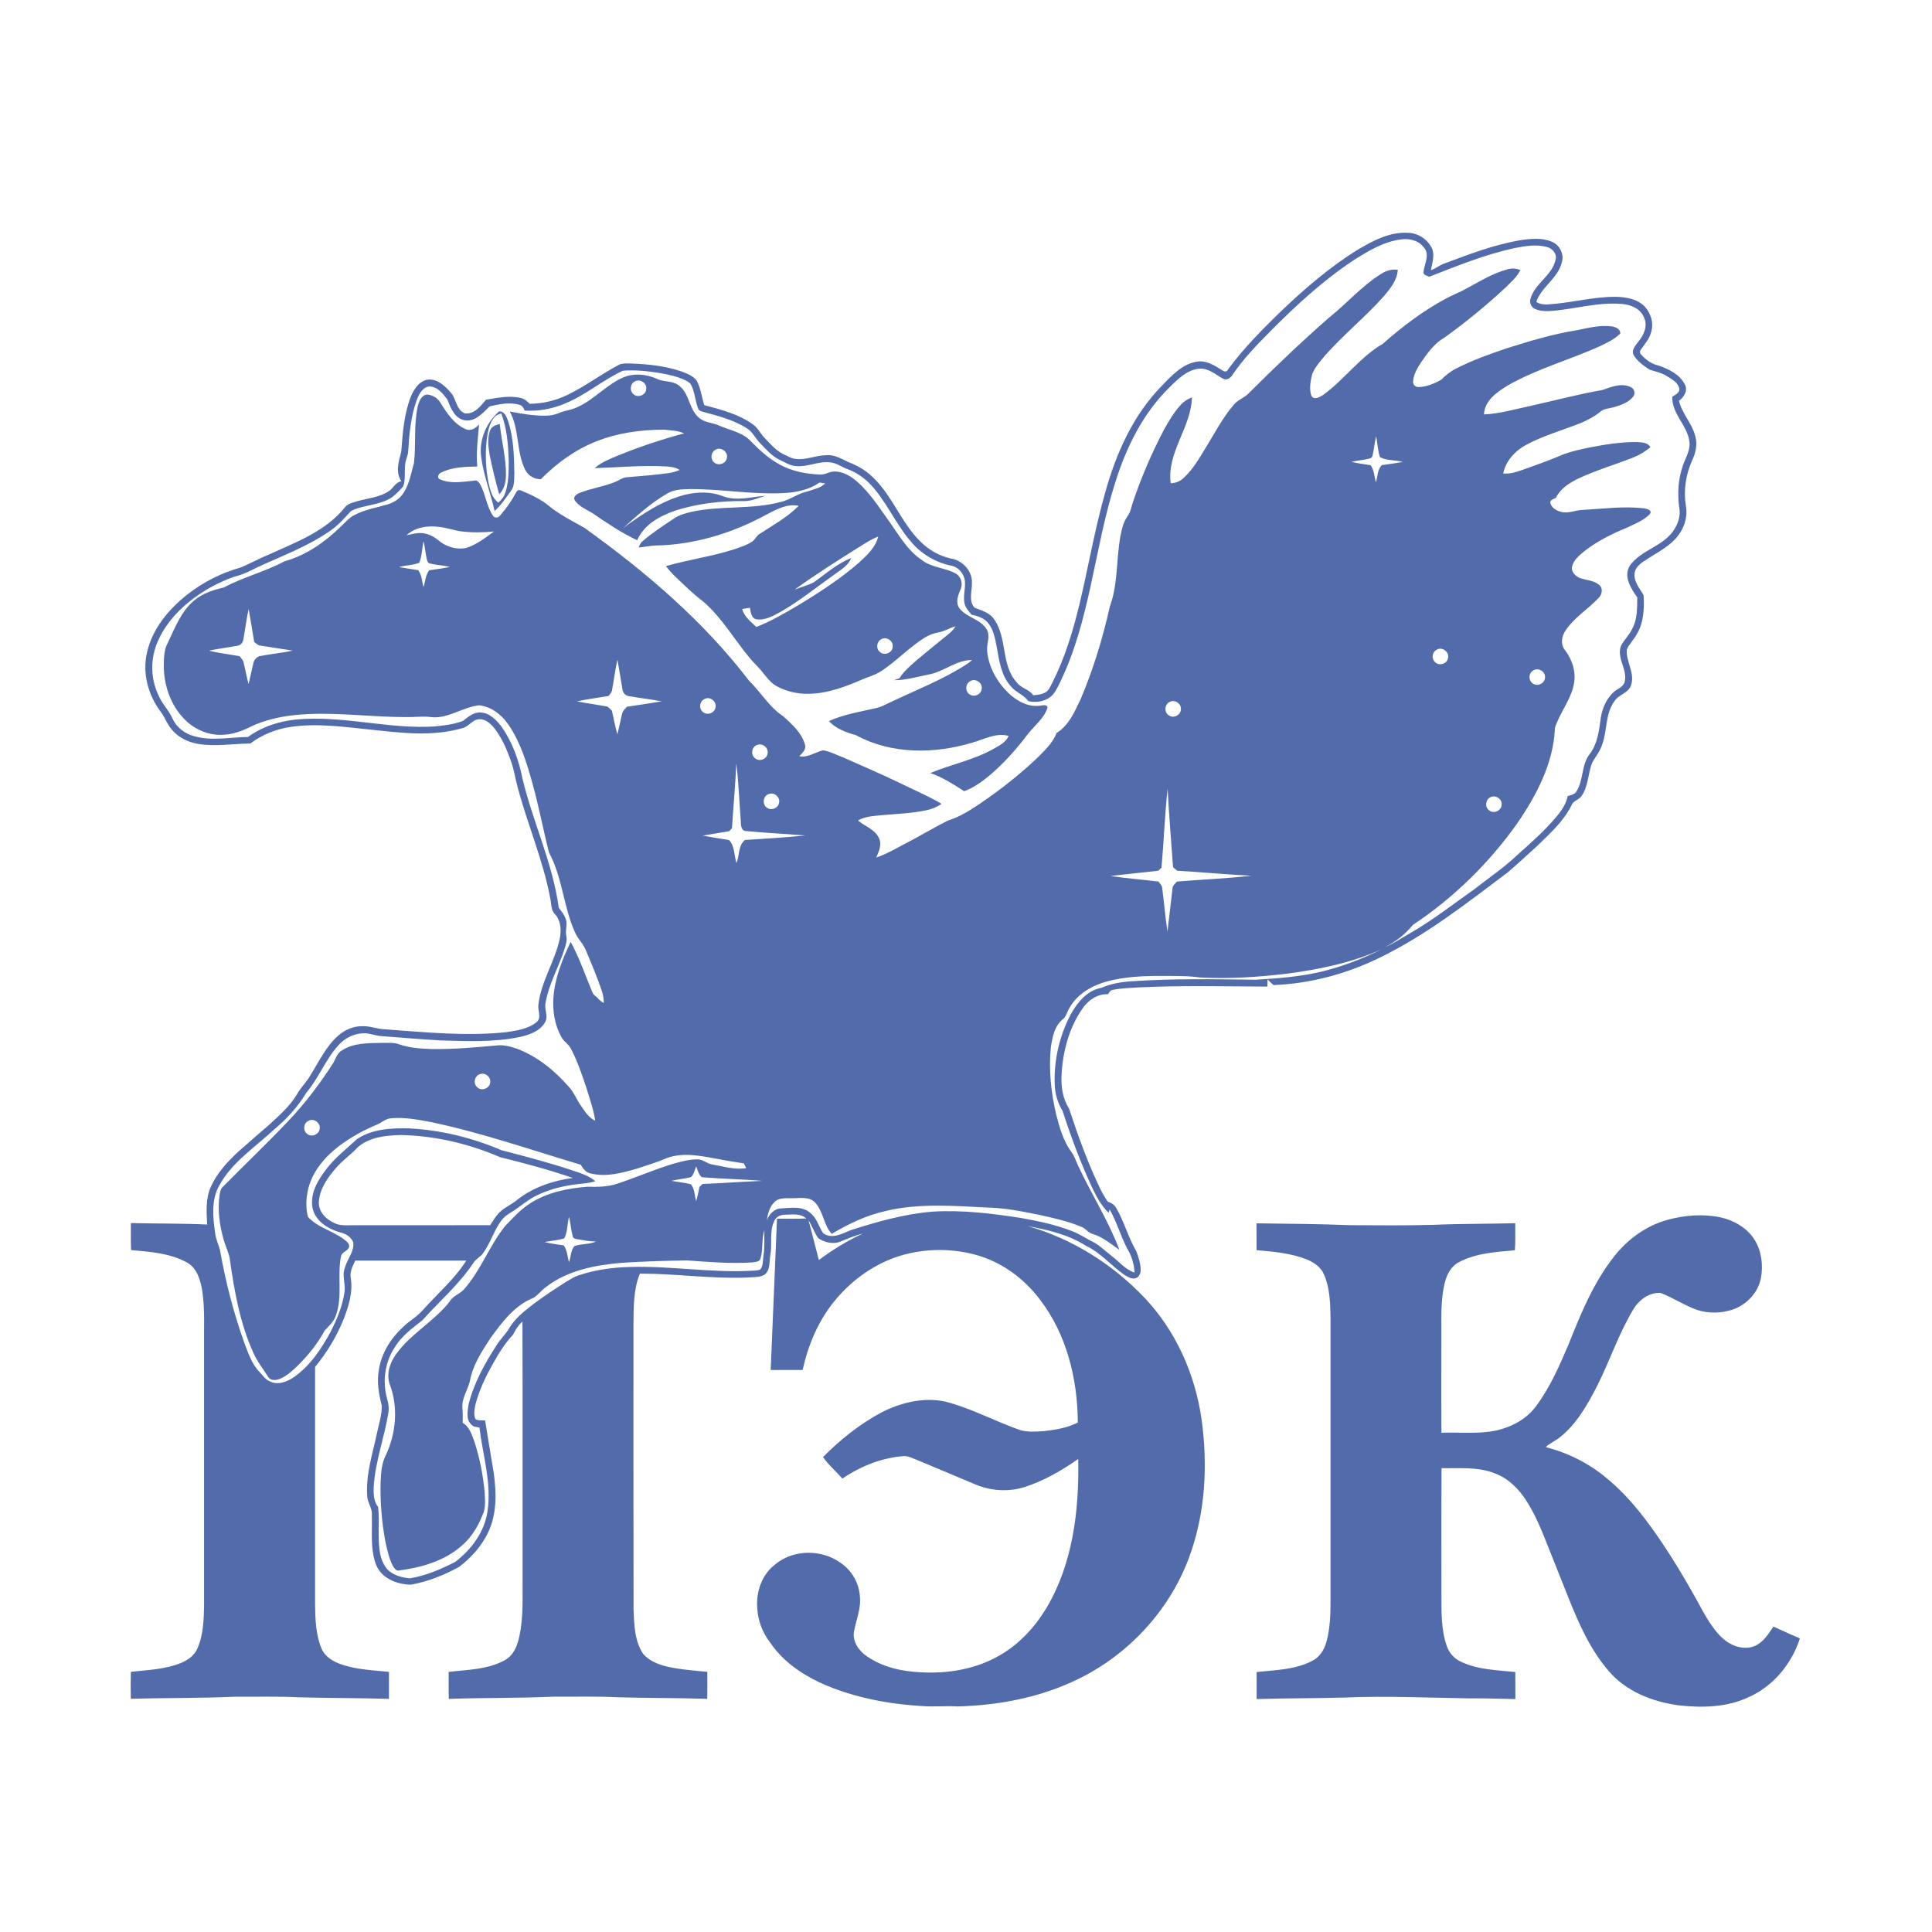 <?xml version="1.0" encoding="utf-8"?>
<!-- Generator: Adobe Illustrator 19.1.1, SVG Export Plug-In . SVG Version: 6.00 Build 0)  -->
<svg version="1.1" xmlns="http://www.w3.org/2000/svg" xmlns:xlink="http://www.w3.org/1999/xlink" x="0px" y="0px" width="37px"
	 height="37px" viewBox="0 0 37 37" style="enable-background:new 0 0 37 37;" xml:space="preserve">
<style type="text/css">
	.st0{fill:#BE2B25;}
	.st1{fill-rule:evenodd;clip-rule:evenodd;fill:#FCC200;}
	.st2{fill-rule:evenodd;clip-rule:evenodd;fill:#A7D4E9;}
	.st3{fill-rule:evenodd;clip-rule:evenodd;fill:#184E9B;}
	.st4{fill-rule:evenodd;clip-rule:evenodd;fill:#575756;}
	.st5{fill:#211F1F;}
	.st6{fill:#FFE512;}
	.st7{fill:#FF0014;}
	.st8{fill:#ED1A2E;}
	.st9{fill-rule:evenodd;clip-rule:evenodd;fill:#FFFFFF;}
	.st10{fill-rule:evenodd;clip-rule:evenodd;fill:#1D1D1B;}
	.st11{fill-rule:evenodd;clip-rule:evenodd;fill:#62B12F;}
	.st12{fill:#FF9900;}
	.st13{fill-rule:evenodd;clip-rule:evenodd;fill:#003671;}
	.st14{fill:#005098;}
	.st15{fill:#F6A500;}
	.st16{fill:#12100B;}
	.st17{fill:#B8182B;}
	.st18{fill:#AE1F31;}
	.st19{fill:#88BF52;}
	.st20{fill:#FEFEFE;}
	.st21{opacity:0.35;}
	.st22{fill:none;}
	.st23{fill:#2A408A;}
	.st24{fill:#F8AC18;}
	.st25{fill:#37A2B8;}
	.st26{fill:#EF3E36;}
	.st27{fill:#073986;}
	.st28{fill:#FF590D;}
	.st29{fill:#005DA7;}
	.st30{fill:#3D1061;}
	.st31{fill:#FFFFFF;}
	.st32{fill:#FFAA1C;}
	.st33{fill:#CEBFAA;}
	.st34{fill:#FE0000;}
	.st35{fill:#2051A8;}
	.st36{fill:#526BAA;}
	.st37{fill:#034F90;}
	.st38{fill:#144C9B;}
	.st39{fill:#F39722;}
	.st40{fill:#147D41;}
	.st41{fill-rule:evenodd;clip-rule:evenodd;fill:#F9B41D;}
	.st42{fill-rule:evenodd;clip-rule:evenodd;fill:#E30520;}
	.st43{fill:#EFA55A;}
	.st44{fill:#737373;}
	.st45{fill:#84ACDD;}
	.st46{fill:#94CE84;}
	.st47{fill:#A583B5;}
	.st48{fill:#FFDE63;}
	.st49{fill:#FF6D00;}
	.st50{fill:#0038A5;}
	.st51{fill:#222222;}
	.st52{display:none;}
</style>
<g id="Слой_1">
	<g>
		<g>
			<path class="st36" d="M26.008,4.779c0.291-0.173,0.614-0.343,0.962-0.32
				c0.197,0.005,0.382,0.134,0.461,0.313c0.046,0.133-0.005,0.271-0.028,0.402
				c0.093-0.03,0.167-0.097,0.259-0.128c0.474-0.177,0.95-0.36,1.45-0.445
				c0.201-0.03,0.419-0.053,0.612,0.03c0.149,0.063,0.238,0.244,0.185,0.4
				c-0.076,0.302-0.388,0.46-0.487,0.75c0.064,0.043,0.141,0.054,0.217,0.049
				c0.438-0.025,0.866-0.149,1.307-0.146c0.195,0.005,0.409,0.04,0.551,0.185
				c0.119,0.129,0.179,0.321,0.124,0.492c-0.032,0.132-0.128,0.232-0.201,0.341
				c-0.021,0.028-0.016,0.065,0.01,0.088c0.087,0.098,0.198,0.182,0.329,0.209
				c0.198,0.068,0.413,0.171,0.51,0.368c0.059,0.118-0.021,0.24-0.115,0.309
				c0.059,0.247,0.253,0.435,0.314,0.682c0.042,0.154,0.006,0.318-0.061,0.459
				c-0.123,0.27-0.168,0.576-0.121,0.87c0.044,0.228-0.045,0.465-0.2,0.632
				c-0.161,0.176-0.38,0.279-0.575,0.411c-0.096,0.059-0.201,0.14-0.209,0.263
				c-0.008,0.155,0.1,0.278,0.174,0.403c0.016,0.256,0.005,0.533-0.135,0.758
				c-0.054,0.101-0.144,0.181-0.186,0.288c-0.018,0.23,0.16,0.447,0.082,0.678
				c-0.049,0.158-0.242,0.179-0.321,0.312c-0.176,0.241-0.133,0.556-0.232,0.825
				c-0.039,0.126-0.124,0.23-0.189,0.342c-0.086,0.21-0.072,0.457-0.208,0.647
				c-0.049,0.075-0.16,0.087-0.191,0.177c-0.158,0.317-0.428,0.554-0.678,0.797
				c-0.18,0.161-0.355,0.327-0.538,0.483c-0.784,0.589-1.563,1.203-2.45,1.634
				c-0.635,0.312-1.332,0.501-2.039,0.528c-0.043-0.032-0.078-0.072-0.116-0.109
				c-0.002,0.046-0.003,0.092-0.003,0.138c-0.831-0.003-1.663-0.025-2.493,0.017
				c-0.157,0.01-0.315,0.015-0.469,0.046c-0.046,0.005-0.066,0.05-0.091,0.083
				c-0.208-0.008-0.389,0.12-0.498,0.289c-0.252,0.366-0.368,0.814-0.391,1.254
				c-0.012,0.224,0.02,0.455,0.143,0.647c0.172,0.521,0.358,1.04,0.597,1.535
				c0.042,0.087,0.091,0.17,0.144,0.249c0.068,0.02,0.131,0.059,0.165,0.124
				c0.152,0.261,0.226,0.56,0.381,0.82c0.043,0.118,0.086,0.242,0.085,0.369
				c0,0.063-0.033,0.132-0.096,0.152c-0.082,0.023-0.158-0.028-0.224-0.07
				c-0.249-0.175-0.449-0.42-0.728-0.551c-0.335-0.215-0.731-0.305-1.118-0.378
				c0.851,0.24,1.624,0.728,2.233,1.366c0.606,0.637,0.979,1.475,1.1,2.343
				c0.123,0.889,0.07,1.817-0.249,2.662c-0.377,1.002-1.158,1.84-2.12,2.307
				c-0.713,0.349-1.509,0.5-2.298,0.522c-0.236-0.014-0.473,0.012-0.709-0.009
				c-0.499-0.03-0.998-0.112-1.474-0.268c-0.547-0.179-1.093-0.465-1.419-0.956
				c-0.145-0.186-0.228-0.415-0.241-0.65c-0.024-0.31,0.087-0.641,0.34-0.834
				c0.353-0.297,0.902-0.297,1.269-0.024c0.205,0.143,0.341,0.381,0.356,0.631
				c0.028,0.236-0.075,0.457-0.114,0.685c-0.026,0.19,0.097,0.362,0.248,0.464
				c0.301,0.209,0.673,0.292,1.035,0.307c0.516,0.03,1.051-0.06,1.502-0.32
				c0.378-0.215,0.681-0.543,0.903-0.913c0.508-0.853,0.627-1.876,0.608-2.852
				c-0.316,0.221-0.654,0.417-1.022,0.536c-0.31,0.099-0.652,0.077-0.951-0.05
				c-0.367-0.152-0.731-0.31-1.099-0.461c-0.083-0.03-0.163-0.077-0.253-0.081
				c-0.427,0.026-0.84,0.193-1.192,0.432c-0.119-0.14-0.268-0.261-0.37-0.413
				c0.332-0.336,0.707-0.635,1.126-0.858c0.395-0.2,0.864-0.308,1.299-0.182
				c0.464,0.134,0.893,0.362,1.347,0.523c0.149,0.043,0.308,0.031,0.461,0.02
				c0.221-0.024,0.446-0.062,0.646-0.164c-0.003-0.829-0.213-1.691-0.727-2.357
				c-0.305-0.406-0.738-0.722-1.231-0.856c-0.511-0.138-1.065-0.121-1.563,0.059
				c-0.452,0.167-0.849,0.468-1.151,0.842c-0.304,0.377-0.494,0.835-0.598,1.305
				c-0.204,0.001-0.408,0.001-0.612,0.001c0.039-0.966,0.083-1.932,0.121-2.897
				c0.187-0.003,0.374,0.005,0.561-0.005c-0.114-0.104-0.277-0.074-0.418-0.071
				c-0.084-0-0.167,0.046-0.199,0.126c-0.093,0.205-0.03,0.436-0.072,0.651
				c-0.022,0.128,0.003,0.294-0.119,0.377c-0.107,0.052-0.231,0.037-0.346,0.049
				c-0.679,0.024-1.354-0.077-2.033-0.076c-0.124,0.303-0.118,0.635-0.123,0.957
				c0.001,1.826-0.002,3.652,0.002,5.478c0.013,0.289,0.017,0.607,0.189,0.854
				c0.196,0.212,0.503,0.255,0.775,0.292c0.149,0.019,0.299,0.032,0.449,0.045
				c-0.001,0.173,0.002,0.345-0.002,0.518c-0.575-0.02-1.151-0.014-1.726-0.031
				c-0.406-0.021-0.814-0.008-1.221-0.011c-0.667,0.03-1.335,0.019-2.002,0.042
				c-0.006-0.172-0.001-0.345-0.003-0.517c0.362-0.042,0.746-0.042,1.073-0.223
				c0.171-0.09,0.245-0.282,0.282-0.461c0.078-0.363,0.058-0.738,0.061-1.107
				c-0.002-1.639,0.003-3.279-0.003-4.918c-0.08,0.07-0.134,0.161-0.182,0.254
				c-0.166,0.175-0.289,0.384-0.405,0.594c-0.131,0.233-0.244,0.478-0.312,0.737
				c-0.018,0.093-0.043,0.196,0.001,0.285c0.056,0.031,0.122,0.019,0.183,0.024
				c0.053,0.336,0.112,0.671,0.165,1.006c0.054,0.379,0.062,0.785-0.107,1.138
				c-0.124,0.263-0.325,0.484-0.554,0.66c-0.288,0.158-0.599,0.282-0.923,0.341
				c-0.265-0.003-0.568-0.119-0.67-0.385c-0.115-0.305-0.069-0.638-0.08-0.956
				c0.01-0.131-0.09-0.236-0.089-0.366c-0.027-0.409,0.104-0.803,0.188-1.198
				c0.035-0.176,0.1-0.352,0.09-0.533c-0.058-0.221-0.096-0.452-0.054-0.679
				c0.049-0.317,0.228-0.601,0.461-0.816c0.124-0.122,0.282-0.205,0.393-0.34
				c0.276-0.308,0.597-0.582,0.82-0.934c-0.709-0.001-1.417-0.001-2.126,0
				c-0.049,0.102-0.107,0.211-0.088,0.329c0.047,0.272-0.038,0.544-0.136,0.795
				c-0.133,0.331-0.32,0.638-0.546,0.913c0,1.521-0,3.041,0,4.562
				c0.005,0.281,0.012,0.572,0.125,0.834c0.069,0.165,0.237,0.255,0.399,0.308
				c0.287,0.094,0.592,0.106,0.891,0.136c0,0.172,0,0.345,0,0.517
				c-0.578-0.018-1.156-0.014-1.734-0.03c-0.407-0.021-0.815-0.008-1.223-0.011
				c-0.662,0.03-1.324,0.02-1.987,0.04c-0.003-0.172-0.004-0.345,0.001-0.517
				c0.318-0.035,0.646-0.045,0.947-0.165c0.134-0.053,0.264-0.139,0.324-0.275
				c0.118-0.262,0.126-0.556,0.131-0.838c0.001-1.646,0-3.291,0-4.937
				c-0.005-0.354,0.018-0.711-0.032-1.063c-0.033-0.214-0.099-0.459-0.306-0.567
				c-0.323-0.174-0.701-0.2-1.06-0.232c-0.007-0.172-0.004-0.345-0.004-0.517
				c0.487,0.012,0.974,0.005,1.461,0.028c-0.013-0.24-0.031-0.492,0.068-0.717
				c0.119-0.269,0.323-0.488,0.536-0.685c0.19-0.17,0.384-0.335,0.577-0.503
				c0.197-0.18,0.403-0.36,0.541-0.592c0.073-0.132,0.187-0.235,0.259-0.368
				c0.163-0.258,0.294-0.546,0.527-0.75c0.133-0.12,0.31-0.192,0.49-0.183
				c0.133-0.001,0.259,0.052,0.391,0.058c0.776,0.056,1.557,0.138,2.334,0.057
				c0.202-0.03,0.42-0.06,0.584-0.192c0.104-0.085,0.022-0.221,0.036-0.33
				c0.049-0.453,0.323-0.839,0.412-1.281c0.029-0.155,0.019-0.333-0.091-0.455
				c-0.084-0.08-0.069-0.203-0.093-0.306c-0.135-0.721-0.429-1.399-0.619-2.106
				c-0.05-0.178-0.074-0.363-0.139-0.537c-0.079-0.22-0.173-0.439-0.319-0.623
				c-0.072-0.085-0.166-0.173-0.286-0.164c-0.134,0.007-0.203,0.152-0.332,0.174
				c-0.566,0.162-1.161,0.088-1.736,0.026c-0.51-0.052-1.027-0.129-1.538-0.053
				c-0.28,0.04-0.549,0.147-0.775,0.318c-0.338,0.003-0.679,0.064-1.015,0.005
				c-0.184-0.035-0.363-0.121-0.485-0.267c-0.094-0.103-0.134-0.241-0.22-0.35
				c-0.239-0.32-0.352-0.742-0.258-1.134c0.102-0.458,0.422-0.834,0.784-1.118
				c0.298-0.23,0.639-0.403,1.002-0.505c0.186-0.074,0.36-0.175,0.547-0.25
				c0.517-0.236,1.086-0.444,1.454-0.901c0.058-0.078,0.16-0.094,0.247-0.123
				C7.051,9.54,7.272,9.526,7.449,9.404c0.086-0.056,0.127-0.171,0.238-0.187
				C7.569,9.05,7.636,8.833,7.684,8.653C7.713,8.294,7.736,7.926,7.871,7.589
				C7.932,7.442,8.041,7.282,8.213,7.268c0.172-0.005,0.308,0.123,0.414,0.244
				c0.116,0.118,0.103,0.336,0.274,0.404C9.08,7.941,9.206,7.777,9.307,7.655
				c0.217-0.035,0.441-0.085,0.66-0.035c0.072,0.013,0.127,0.064,0.178,0.113
				c0.247-0.002,0.493-0.06,0.716-0.167c0.35-0.168,0.66-0.406,1.003-0.586
				c0.066-0.026,0.14-0.017,0.209-0.019c0.329,0.012,0.663,0.045,0.977,0.152
				c0.105,0.04,0.219,0.082,0.29,0.173c0.081,0.145,0.097,0.315,0.147,0.472
				c0.324,0.089,0.662,0.171,0.936,0.373c0.09,0.063,0.136,0.165,0.209,0.244
				c0.132,0.136,0.256,0.29,0.442,0.354c0.232,0.15,0.497-0.008,0.745-0.011
				c0.159-0.016,0.296,0.068,0.433,0.134c0.177,0.065,0.341,0.165,0.475,0.298
				c0.368,0.356,0.536,0.866,0.902,1.223c0.157,0.158,0.358,0.272,0.575,0.322
				c0.222,0.031,0.421,0.236,0.409,0.467c0.006,0.157-0.071,0.346,0.052,0.476
				c0.133,0.055,0.287,0.092,0.373,0.221c0.256,0.359,0.129,0.874,0.434,1.21
				c0.082,0.112,0.239,0.131,0.316,0.246c0.078-0.008,0.16-0.014,0.23-0.054
				c0.07-0.036,0.096-0.116,0.132-0.18c0.245-0.48,0.4-0.999,0.526-1.521
				c0.169-0.709,0.291-1.429,0.491-2.131c0.208-0.748,0.536-1.486,1.088-2.045
				c0.191-0.198,0.399-0.425,0.688-0.461c0.174-0.019,0.325,0.08,0.464,0.169
				c0.035,0.025,0.087,0.037,0.108-0.012c0.293-0.402,0.646-0.755,1-1.102
				C24.976,5.537,25.463,5.115,26.008,4.779z M25.927,4.981
				c-0.589,0.39-1.11,0.87-1.606,1.371c-0.26,0.263-0.52,0.53-0.725,0.839
				c-0.037,0.055-0.112,0.099-0.176,0.059c-0.143-0.076-0.275-0.203-0.449-0.19
				c-0.234,0.02-0.411,0.197-0.569,0.354c-0.51,0.495-0.832,1.15-1.042,1.821
				c-0.409,1.274-0.476,2.653-1.075,3.866c-0.05,0.098-0.099,0.204-0.195,0.265
				c-0.117,0.073-0.264,0.095-0.398,0.06c-0.085-0.121-0.236-0.164-0.328-0.277
				c-0.192-0.207-0.228-0.499-0.277-0.765c-0.029-0.16-0.061-0.329-0.168-0.458
				c-0.078-0.091-0.196-0.131-0.311-0.152c-0.054-0.066-0.117-0.131-0.136-0.217
				c-0.031-0.141,0.02-0.284,0.007-0.425c-0.012-0.145-0.128-0.279-0.273-0.301
				c-0.286-0.061-0.551-0.215-0.742-0.437c-0.317-0.356-0.492-0.816-0.83-1.154
				c-0.114-0.11-0.25-0.198-0.399-0.254c-0.113-0.04-0.212-0.121-0.335-0.131
				c-0.225-0.027-0.437,0.093-0.662,0.071c-0.117-0.01-0.216-0.079-0.32-0.126
				c-0.141-0.069-0.242-0.192-0.35-0.302c-0.099-0.092-0.15-0.229-0.27-0.299
				c-0.259-0.164-0.562-0.238-0.855-0.318c-0.032-0.009-0.064-0.024-0.073-0.058
				c-0.056-0.145-0.063-0.305-0.13-0.445c-0.022-0.05-0.075-0.075-0.121-0.099
				c-0.156-0.073-0.326-0.108-0.494-0.137c-0.23-0.036-0.465-0.061-0.698-0.042
				c-0.385,0.179-0.711,0.467-1.107,0.628c-0.242,0.104-0.508,0.15-0.772,0.135
				c-0.021-0.047-0.043-0.099-0.099-0.11C9.764,7.696,9.563,7.741,9.378,7.782
				c-0.133,0.125-0.277,0.303-0.483,0.266C8.707,8.011,8.63,7.814,8.57,7.655
				C8.484,7.54,8.375,7.396,8.215,7.402C8.084,7.421,8.023,7.554,7.98,7.664
				c-0.112,0.311-0.143,0.644-0.162,0.972c-0.003,0.089-0.051,0.167-0.058,0.255
				C7.744,9.031,7.768,9.177,7.724,9.313c-0.065,0.075-0.136,0.148-0.215,0.209
				C7.275,9.682,6.971,9.662,6.723,9.786c-0.119,0.127-0.233,0.261-0.375,0.362
				c-0.445,0.318-0.963,0.502-1.454,0.733c-0.109,0.055-0.217,0.112-0.336,0.143
				c-0.188,0.053-0.365,0.137-0.536,0.23c-0.423,0.242-0.812,0.585-1.006,1.042
				c-0.135,0.314-0.135,0.682,0.008,0.993c0.065,0.178,0.211,0.308,0.284,0.482
				c0.078,0.163,0.233,0.28,0.406,0.327c0.339,0.098,0.692,0.02,1.036,0.016
				c0.318-0.235,0.716-0.334,1.106-0.347c0.824-0.036,1.635,0.196,2.459,0.146
				c0.186-0.018,0.375-0.04,0.55-0.106c0.098-0.077,0.204-0.17,0.339-0.162
				c0.174,0.007,0.301,0.145,0.402,0.272c0.204,0.295,0.331,0.64,0.399,0.991
				c0.199,0.835,0.581,1.622,0.696,2.478c0.06,0.074,0.12,0.154,0.144,0.248
				c0.015,0.092-0.018,0.185-0.002,0.278c0.026,0.098-0.013,0.195-0.04,0.287
				c-0.11,0.335-0.292,0.647-0.353,0.997c-0.033,0.126,0.056,0.258-0.01,0.378
				c-0.099,0.177-0.305,0.246-0.492,0.287c-0.497,0.102-1.007,0.079-1.511,0.064
				c-0.388-0.022-0.775-0.055-1.163-0.085c-0.095-0.011-0.186-0.048-0.283-0.052
				c-0.193-0.005-0.382,0.085-0.509,0.229c-0.25,0.273-0.378,0.633-0.619,0.914
				c-0.161,0.273-0.383,0.506-0.624,0.71c-0.363,0.336-0.797,0.618-1.04,1.062
				c-0.156,0.275-0.122,0.605-0.08,0.904c0.012,0.114,0.06,0.219,0.093,0.327
				c0.104,0.603,0.26,1.199,0.464,1.777c0.08,0.201,0.145,0.42,0.304,0.574
				c0.058,0.066,0.112,0.142,0.198,0.174c0.152,0.072,0.324,0.001,0.453-0.087
				c0.308-0.216,0.521-0.536,0.698-0.862c0.12-0.238,0.228-0.488,0.267-0.754
				c0.03-0.161-0.055-0.325,0.01-0.481c0.042-0.165,0.185-0.306,0.158-0.485
				c-0.042-0.106-0.149-0.167-0.256-0.19c-0.229-0.066-0.47-0.216-0.523-0.465
				c-0.051-0.274,0.099-0.533,0.262-0.741c0.166-0.223,0.389-0.391,0.59-0.58
				c0.293-0.196,0.665-0.213,1.007-0.204c0.605,0.033,1.204,0.179,1.76,0.418
				c0.467,0.121,0.935,0.243,1.392,0.398c0.142,0.048,0.29,0.094,0.404,0.196
				c-0.142,0.047-0.293,0.044-0.439,0.069C10.71,22.728,10.461,22.798,10.235,22.917
				c-0.14,0.075-0.262,0.177-0.392,0.267C9.752,23.237,9.659,23.293,9.597,23.38
				c-0.14,0.194-0.207,0.431-0.349,0.625c-0.049,0.064-0.125,0.102-0.173,0.168
				c-0.274,0.418-0.658,0.744-0.988,1.114c-0.195,0.152-0.402,0.303-0.53,0.52
				c-0.185,0.282-0.234,0.642-0.147,0.967c0.028,0.093,0.046,0.19,0.027,0.288
				c-0.077,0.474-0.252,0.931-0.28,1.413c-0.005,0.132-0.003,0.277,0.085,0.385
				c0.032,0.297-0.016,0.598,0.037,0.893c0.02,0.099,0.059,0.196,0.119,0.278
				c0.109,0.132,0.288,0.181,0.452,0.196c0.305-0.05,0.593-0.174,0.867-0.314
				c0.313-0.238,0.568-0.581,0.621-0.98c0.078-0.537-0.092-1.064-0.156-1.593
				c-0.051-0.012-0.112-0.011-0.15-0.053c-0.112-0.095-0.077-0.26-0.059-0.387
				c0.101-0.409,0.308-0.784,0.536-1.135c0.07-0.117,0.173-0.208,0.241-0.326
				c0.11-0.187,0.285-0.324,0.454-0.456c0.217-0.163,0.444-0.314,0.675-0.457
				c0.061-0.037,0.123-0.075,0.191-0.098c0.323-0.11,0.665-0.157,1.005-0.164
				c0.767-0.023,1.531,0.113,2.298,0.073c0.061-0.004,0.124-0.002,0.183-0.021
				c0.066-0.073,0.05-0.178,0.065-0.267c0.028-0.161,0.012-0.326,0.018-0.488
				c-0.06,0.175-0.019,0.366-0.075,0.541c-0.016,0.07-0.104,0.064-0.159,0.075
				c-0.417,0.026-0.834-0.008-1.249-0.039c-0.415,0.007-0.831,0.019-1.246,0.046
				c-0.508,0.043-1.04,0.143-1.452,0.463c-0.087,0.06-0.149,0.151-0.239,0.207
				c-0.362,0.142-0.604,0.467-0.825,0.771c-0.168,0.257-0.344,0.525-0.397,0.833
				c-0.045,0.17-0.157,0.326-0.141,0.509c0.009,0.094,0.007,0.188,0.005,0.282
				c0.135,0.077,0.177,0.235,0.228,0.371c0.101,0.313,0.164,0.638,0.193,0.966
				c0.006,0.142,0.025,0.296-0.041,0.429c-0.088,0.224-0.218,0.434-0.403,0.591
				c-0.329,0.29-0.767,0.413-1.193,0.47c-0.06,0.016-0.093-0.045-0.12-0.086
				c-0.077-0.146-0.11-0.31-0.145-0.469c-0.07-0.382-0.103-0.772-0.09-1.16
				c0.008-0.165,0.02-0.336,0.096-0.486c0.201-0.423,0.245-0.928,0.077-1.368
				c-0.068-0.194,0.004-0.405,0.117-0.566c0.282-0.398,0.731-0.632,1.031-1.013
				c0.062-0.119,0.208-0.146,0.288-0.251c0.312-0.358,0.474-0.819,0.769-1.19
				c0.152-0.159,0.301-0.326,0.488-0.444c0.325-0.207,0.713-0.286,1.093-0.316
				c0.192,0.005,0.389,0.005,0.573-0.058c0.359-0.118,0.706-0.271,1.069-0.381
				c0.151-0.041,0.304-0.085,0.462-0.085c0.113-0.004,0.196,0.092,0.307,0.102
				c0.207,0.035,0.419,0.103,0.631,0.065c-0.015-0.03-0.031-0.06-0.047-0.09
				c-0.167-0.028-0.334-0.051-0.499-0.085c-0.316-0.057-0.653-0.131-0.966-0.02
				c-0.195,0.085-0.399,0.146-0.601,0.212c-0.272,0.076-0.56,0.156-0.844,0.09
				c-0.1-0.007-0.165-0.091-0.212-0.171c-0.952-0.284-1.893-0.612-2.867-0.817
				c-0.248-0.045-0.5-0.096-0.753-0.074c-0.112,0.002-0.194,0.088-0.293,0.127
				c-0.25,0.104-0.488,0.237-0.706,0.398c-0.272,0.206-0.511,0.481-0.598,0.818
				c-0.043,0.177-0.054,0.368-0.007,0.546c0.199,0.223,0.523,0.276,0.743,0.474
				c0.032,0.03,0.064,0.083,0.035,0.124c-0.036,0.065-0.133,0.081-0.146,0.16
				c-0.074,0.371,0.034,0.764-0.096,1.126c-0.038,0.12-0.133,0.205-0.217,0.294
				c-0.13,0.247-0.31,0.465-0.506,0.663c-0.113,0.106-0.228,0.22-0.377,0.271
				c-0.069,0.023-0.162,0.02-0.201-0.051c-0.095-0.153-0.21-0.294-0.282-0.46
				c-0.255-0.562-0.362-1.177-0.449-1.783c-0.015-0.126-0.078-0.238-0.112-0.358
				c-0.083-0.285-0.128-0.586-0.084-0.881c0.011-0.051,0.016-0.109,0.055-0.147
				c0.418-0.425,0.851-0.835,1.26-1.267c0.326-0.343,0.612-0.722,0.866-1.12
				c0.045-0.085,0.075-0.186,0.165-0.235c0.222-0.143,0.499-0.136,0.753-0.142
				c0.112,0.005,0.229-0.014,0.337,0.027c0.201,0.071,0.417,0.084,0.629,0.091
				c0.417,0.007,0.834-0.032,1.249-0.069c0.135-0.015,0.268,0.024,0.393,0.068
				c0.382,0.147,0.707,0.413,0.976,0.719c0.1,0.106,0.15,0.245,0.233,0.362
				c0.077,0.11,0.149,0.236,0.277,0.292c-0.033-0.223-0.111-0.436-0.176-0.65
				c-0.083-0.248-0.168-0.497-0.289-0.728c-0.045-0.092-0.145-0.141-0.188-0.234
				c-0.122-0.224-0.165-0.486-0.148-0.739c0.026-0.378,0.169-0.734,0.331-1.073
				c0.171,0.31,0.281,0.648,0.42,0.972c0.015,0.043,0.056,0.066,0.089,0.094
				c0.035,0.042,0.075,0.081,0.127,0.103c-0.004-0.075-0.013-0.151-0.037-0.223
				c-0.088-0.265-0.198-0.522-0.306-0.78c-0.049-0.131-0.159-0.224-0.212-0.353
				c-0.22-0.49-0.239-1.049-0.496-1.525c-0.114-0.445-0.196-0.898-0.322-1.341
				c-0.107-0.386-0.228-0.778-0.457-1.11c-0.127-0.189-0.325-0.339-0.554-0.368
				c-0.314,0.03-0.587,0.256-0.911,0.228c-0.131-0.021-0.263-0.005-0.395-0.003
				c-0.446,0.006-0.89-0.033-1.335-0.054c-0.582-0.022-1.191-0.016-1.73,0.234
				c-0.159,0.082-0.331,0.146-0.511,0.158c-0.283,0.026-0.569-0.093-0.765-0.295
				C3.26,13.498,3.132,13.105,3.137,12.724c0.003-0.138,0.006-0.283,0.074-0.408
				c0.14-0.289,0.255-0.611,0.513-0.82c0.159-0.134,0.36-0.198,0.56-0.244
				c0.373-0.199,0.79-0.303,1.164-0.502c0.411-0.114,0.769-0.364,1.072-0.658
				c0.089-0.08,0.165-0.18,0.276-0.233c0.196-0.101,0.416-0.137,0.626-0.199
				C7.547,9.624,7.665,9.545,7.734,9.431C7.841,9.26,7.876,9.056,7.929,8.864
				C7.968,8.506,7.922,8.139,8,7.784c0.024-0.095,0.07-0.222,0.185-0.228
				c0.107,0.01,0.208,0.075,0.259,0.171c0.119,0.193,0.258,0.399,0.473,0.491
				c0.099,0.044,0.194-0.016,0.258-0.09C9.152,8.395,9.116,8.665,9.14,8.934
				c-0.23,0.006-0.474,0.009-0.684,0.113C8.398,9.066,8.355,9.155,8.43,9.181
				C8.639,9.274,8.875,9.223,9.094,9.204C9.135,9.192,9.164,9.231,9.185,9.26
				c0.118,0.191,0.126,0.432,0.257,0.617c0.028,0.046,0.094,0.045,0.127,0.005
				c0.107-0.124,0.208-0.255,0.285-0.4C9.883,9.44,9.904,9.361,9.971,9.391
				c0.201,0.083,0.404,0.176,0.569,0.32c0.202,0.16,0.434,0.272,0.656,0.4
				c1.165,0.836,2.272,1.779,3.147,2.923c0.227,0.219,0.386,0.507,0.654,0.681
				c0.166,0.152,0.353,0.314,0.417,0.538c0.035,0.097-0.048,0.167-0.106,0.23
				c0.163,0.032,0.303-0.078,0.455-0.114c0.139,0.023,0.264,0.093,0.396,0.141
				c0.38,0.168,0.762,0.334,1.136,0.515c0.247,0.121,0.501,0.229,0.738,0.37
				c-0.087,0.058-0.184,0.1-0.286,0.121c-0.288,0.062-0.583,0.071-0.876,0.097
				c-0.149,0.015-0.306,0.023-0.439,0.1c0.131,0.112,0.318,0.167,0.398,0.331
				c0.065,0.125,0.002,0.261-0.049,0.379c0.199-0.066,0.378-0.176,0.564-0.271
				c0.273-0.14,0.535-0.301,0.81-0.438c0.164-0.052,0.318-0.131,0.462-0.224
				c0.431-0.278,0.837-0.593,1.213-0.941c0.153-0.153,0.325-0.304,0.404-0.511
				c0.241-0.147,0.353-0.422,0.469-0.666c0.239-0.565,0.417-1.155,0.551-1.753
				c0.184-0.497,0.104-1.043,0.25-1.548c0.021-0.07,0.055-0.135,0.096-0.195
				c0.057-0.081,0.068-0.181,0.101-0.272c0.159-0.469,0.356-0.927,0.586-1.366
				c0.095-0.173,0.197-0.346,0.333-0.492c0.055-0.063,0.13-0.104,0.207-0.136
				c-0.013,0.576-0.486,1.056-0.406,1.645c0.092-0.002,0.18-0.037,0.246-0.101
				c0.182-0.165,0.303-0.383,0.43-0.59c0.169-0.273,0.317-0.562,0.527-0.807
				c0.076-0.1,0.203-0.135,0.288-0.223c0.497-0.497,1.005-0.981,1.533-1.445
				c0.343-0.271,0.631-0.61,1.004-0.843c0.095-0.061,0.206-0.097,0.32-0.079
				c-0.011,0.198-0.142,0.358-0.264,0.503c-0.355,0.401-0.775,0.738-1.13,1.139
				c-0.092,0.11-0.189,0.221-0.245,0.354c-0.031,0.134-0.062,0.281-0.016,0.414
				c0.046,0.093,0.161,0.029,0.224-0.012c0.409-0.295,0.706-0.727,1.146-0.982
				c0.371-0.328,0.769-0.63,1.206-0.864c0.13-0.071,0.27-0.122,0.399-0.196
				c0.255-0.136,0.504-0.293,0.786-0.366c0.08-0.024,0.165-0.016,0.243,0.013
				c-0.064,0.133-0.178,0.23-0.28,0.332c-0.373,0.348-0.769,0.673-1.184,0.97
				c-0.186,0.105-0.309,0.284-0.43,0.454c-0.074,0.114-0.152,0.236-0.161,0.375
				c-0.011,0.063,0.047,0.117,0.109,0.111c0.152-0.003,0.298-0.066,0.429-0.14
				c0.086-0.086,0.181-0.163,0.291-0.217c0.305-0.156,0.629-0.271,0.952-0.381
				c0.448-0.141,0.898-0.279,1.363-0.351c0.214-0.044,0.433-0.101,0.654-0.073
				c0.074,0.01,0.174,0.047,0.169,0.138c-0.106,0.108-0.246,0.173-0.381,0.238
				c-0.585,0.266-1.215,0.436-1.775,0.757c-0.204,0.125-0.444,0.289-0.454,0.554
				c0.31-0.015,0.61-0.104,0.913-0.169c0.452-0.099,0.9-0.221,1.357-0.299
				c0.17-0.06,0.362-0.141,0.538-0.056c0.074,0.028,0.099,0.127,0.046,0.187
				c-0.092,0.114-0.239,0.162-0.374,0.2c-0.084,0.026-0.182,0.023-0.251,0.085
				c-0.113,0.093-0.243,0.161-0.378,0.217c-0.345,0.138-0.706,0.237-1.035,0.413
				c-0.216,0.114-0.397,0.307-0.448,0.552c0.131,0.016,0.257-0.03,0.38-0.072
				c0.265-0.093,0.529-0.189,0.787-0.299c0.16-0.058,0.328-0.093,0.495-0.128
				c0.295-0.056,0.593-0.105,0.894-0.102c0.094,0.005,0.209,0.006,0.264,0.096
				c-0.098,0.086-0.212,0.153-0.333,0.201c-0.348,0.137-0.708,0.242-1.047,0.401
				c-0.171,0.084-0.345,0.192-0.431,0.37c-0.039,0.024-0.11,0.033-0.107,0.092
				c0.018,0.097,0.116,0.154,0.205,0.177c0.143,0.039,0.282-0.038,0.425-0.038
				c0.387-0.022,0.778-0.075,1.166-0.03c0.052,0.007,0.167,0.039,0.11,0.11
				c-0.117,0.124-0.282,0.185-0.433,0.258c-0.289,0.119-0.574,0.259-0.821,0.453
				c-0.096,0.08-0.205,0.167-0.235,0.294c-0.024,0.098,0.06,0.176,0.139,0.216
				c0.13,0.049,0.286,0.045,0.392,0.146c0.065,0.068,0.039,0.179-0.023,0.24
				c-0.202,0.214-0.463,0.372-0.63,0.618c-0.077,0.11-0.105,0.268-0.015,0.379
				c0.139,0.18,0.216,0.417,0.173,0.644c-0.055,0.307-0.271,0.553-0.364,0.846
				c-0.026,0.678-0.356,1.298-0.733,1.845c-0.539,0.755-1.214,1.416-1.988,1.929
				c-0.145,0.181-0.331,0.323-0.537,0.428c0.174-0.074,0.33-0.182,0.494-0.275
				c0.43-0.249,0.823-0.556,1.228-0.842c0.269-0.213,0.557-0.404,0.806-0.642
				c0.27-0.24,0.542-0.48,0.773-0.758c0.091-0.111,0.172-0.235,0.201-0.378
				c0.057-0.018,0.125-0.028,0.162-0.081c0.148-0.219,0.093-0.519,0.263-0.728
				c0.15-0.2,0.177-0.456,0.21-0.695c0.028-0.177,0.104-0.35,0.233-0.477
				c0.072-0.072,0.194-0.098,0.223-0.207c0.06-0.238-0.164-0.463-0.067-0.698
				c0.064-0.111,0.157-0.203,0.213-0.32c0.1-0.183,0.091-0.397,0.096-0.599
				c-0.121-0.169-0.269-0.401-0.144-0.607c0.205-0.289,0.595-0.359,0.811-0.637
				c0.106-0.135,0.172-0.314,0.135-0.486c-0.034-0.264-0.019-0.538,0.07-0.79
				c0.049-0.152,0.148-0.294,0.127-0.46c-0.037-0.314-0.342-0.536-0.329-0.864
				c0.053-0.037,0.144-0.069,0.135-0.15c-0.024-0.131-0.156-0.192-0.258-0.255
				c-0.095-0.059-0.207-0.077-0.311-0.113c-0.112-0.073-0.228-0.154-0.3-0.269
				c-0.063-0.099,0.032-0.195,0.088-0.272c0.101-0.123,0.182-0.301,0.105-0.456
				c-0.064-0.171-0.253-0.248-0.423-0.261c-0.469-0.041-0.924,0.108-1.389,0.136
				c-0.096,0.004-0.197-0.002-0.285-0.045c-0.069-0.038-0.103-0.124-0.075-0.199
				c0.088-0.29,0.413-0.438,0.478-0.739c0.032-0.112-0.062-0.218-0.166-0.244
				c-0.2-0.054-0.409-0.019-0.608,0.019c-0.567,0.121-1.107,0.341-1.645,0.551
				c-0.044-0.024-0.126-0.03-0.109-0.1c0.017-0.15,0.127-0.33,0.005-0.461
				c-0.099-0.135-0.277-0.177-0.435-0.154C26.497,4.627,26.205,4.807,25.927,4.981z
				 M26.282,8.741c-0.007,0.008-0.021,0.024-0.028,0.032
				c-0.12,0.04-0.249,0.041-0.371,0.073c0.121,0.026,0.244,0.045,0.366,0.063
				c0.068,0.095,0.069,0.217,0.102,0.326c0.034-0.11,0.026-0.243,0.114-0.328
				c0.133-0.016,0.266-0.037,0.399-0.06c-0.143-0.042-0.307-0.02-0.438-0.093
				C26.388,8.623,26.378,8.487,26.355,8.353C26.323,8.481,26.314,8.613,26.282,8.741z
				 M7.785,10.25c0.095-0.018,0.19-0.047,0.288-0.041
				c0.115,0.006,0.223,0.059,0.313,0.13c0.146,0.131,0.358,0.196,0.55,0.153
				c0.196-0.065,0.361-0.195,0.526-0.314c-0.206,0.021-0.415,0.025-0.621-0.001
				c-0.146-0.018-0.286-0.072-0.433-0.086C8.191,10.061,7.952,10.097,7.785,10.25z
				 M8.112,10.364c-0.031,0.137-0.029,0.284-0.083,0.415
				C7.904,10.825,7.768,10.825,7.64,10.86c0.123,0.02,0.246,0.041,0.37,0.059
				c0.07,0.093,0.069,0.214,0.101,0.322c0.038-0.106,0.035-0.23,0.11-0.32
				c0.133-0.019,0.267-0.037,0.399-0.064c-0.133-0.031-0.27-0.035-0.402-0.07
				c-0.008-0.007-0.023-0.022-0.031-0.029C8.149,10.63,8.143,10.494,8.112,10.364z
				 M4.661,12.242c-0.005,0.059-0.05,0.115-0.11,0.124
				c-0.183,0.034-0.368,0.056-0.55,0.095c0.193,0.049,0.392,0.069,0.588,0.106
				c0.029,0.04,0.069,0.076,0.078,0.127c0.033,0.135,0.057,0.272,0.093,0.406
				c0.035-0.133,0.059-0.269,0.093-0.402c0.011-0.057,0.056-0.105,0.107-0.13
				c0.214-0.043,0.432-0.061,0.646-0.108c-0.208-0.035-0.418-0.062-0.626-0.097
				c-0.046-0.005-0.076-0.045-0.112-0.069c-0.034-0.211-0.069-0.421-0.106-0.631
				C4.719,11.855,4.697,12.05,4.661,12.242z M27.517,12.442
				c-0.087,0.039-0.108,0.166-0.04,0.232c0.072,0.086,0.233,0.046,0.253-0.066
				C27.765,12.491,27.621,12.378,27.517,12.442z M11.723,13.208
				c-0.004,0.049-0.04,0.083-0.068,0.121c-0.203,0.032-0.406,0.061-0.606,0.103
				c0.181,0.036,0.364,0.06,0.546,0.093c0.055,0.003,0.086,0.053,0.124,0.086
				c0.033,0.151,0.061,0.302,0.105,0.45c0.033-0.128,0.057-0.259,0.089-0.387
				c0.009-0.058,0.057-0.096,0.093-0.139c0.222-0.033,0.443-0.066,0.664-0.103
				c-0.206-0.041-0.416-0.063-0.623-0.1c-0.065-0.008-0.122-0.064-0.126-0.131
				c-0.034-0.189-0.061-0.379-0.096-0.567
				C11.781,12.824,11.758,13.017,11.723,13.208z M29.363,12.84
				c-0.093,0.051-0.095,0.196-0.006,0.251c0.09,0.064,0.229-0.004,0.232-0.114
				C29.601,12.862,29.46,12.776,29.363,12.84z M13.497,13.385
				c-0.106,0.04-0.12,0.207-0.02,0.261c0.083,0.06,0.212,0.001,0.226-0.099
				C13.729,13.436,13.598,13.331,13.497,13.385z M22.409,13.439
				c-0.108,0.04-0.122,0.209-0.02,0.263c0.092,0.065,0.232-0.015,0.227-0.126
				C22.62,13.474,22.501,13.394,22.409,13.439z M14.496,14.268
				c-0.106,0.038-0.124,0.2-0.028,0.259c0.085,0.068,0.227,0.003,0.233-0.105
				C14.718,14.314,14.595,14.224,14.496,14.268z M14.018,15.862
				c-0.018,0.019-0.037,0.038-0.054,0.057c-0.169,0.028-0.337,0.054-0.505,0.084
				c0.167,0.031,0.335,0.058,0.502,0.084c0.113,0.117,0.095,0.297,0.144,0.442
				c0.058-0.145,0.031-0.333,0.16-0.442c0.387-0.026,0.774-0.047,1.16-0.087
				c-0.386-0.029-0.773-0.051-1.158-0.086c-0.089-0.027-0.075-0.136-0.081-0.208
				c-0.029-0.361-0.04-0.725-0.085-1.084
				C14.083,15.036,14.044,15.449,14.018,15.862z M22.361,15.105
				c-0.055,0.503-0.072,1.01-0.117,1.514c-0.022,0.019-0.043,0.037-0.064,0.057
				c-0.305,0.034-0.609,0.065-0.913,0.1c0.304,0.046,0.612,0.07,0.918,0.106
				c0.026,0.038,0.069,0.071,0.072,0.122c0.037,0.278,0.058,0.558,0.101,0.835
				c0.036-0.276,0.064-0.554,0.097-0.83c0.003-0.054,0.055-0.085,0.084-0.126
				c0.475-0.039,0.952-0.058,1.425-0.112c-0.475-0.022-0.948-0.069-1.422-0.096
				c-0.026-0.023-0.052-0.046-0.077-0.069
				C22.429,16.106,22.388,15.606,22.361,15.105z M14.723,15.207
				c-0.112,0.033-0.131,0.203-0.033,0.263c0.087,0.063,0.224,0,0.232-0.107
				C14.938,15.258,14.822,15.166,14.723,15.207z M28.545,15.267
				c-0.096,0.043-0.114,0.188-0.028,0.25c0.083,0.075,0.232,0.013,0.24-0.097
				C28.778,15.308,28.645,15.215,28.545,15.267z M24.67,18.644
				c-0.562,0.068-1.13,0.107-1.696,0.075c-0.245-0.035-0.493-0.026-0.74-0.029
				c-0.345,0-0.694,0.015-1.029,0.104c-0.285,0.077-0.565,0.235-0.717,0.497
				c-0.05,0.077-0.065,0.177-0.141,0.235c-0.153,0.128-0.193,0.337-0.221,0.524
				c-0.046,0.435,0.003,0.877,0.103,1.302c0.064,0.25,0.138,0.506,0.294,0.716
				c0.058,0.081,0.087,0.178,0.13,0.268c0.251,0.539,0.576,1.043,0.785,1.601
				c-0.163-0.114-0.319-0.248-0.513-0.306c-0.087-0.02-0.132-0.107-0.215-0.136
				c-0.263-0.11-0.543-0.171-0.821-0.232c-0.323-0.065-0.648-0.131-0.978-0.137
				c-0.652-0.033-1.319-0.087-1.96,0.068c-0.364,0.083-0.703,0.246-1.023,0.436
				c-0.155-0.172-0.159-0.427-0.315-0.597c-0.107-0.118-0.277-0.088-0.418-0.086
				c-0.119,0.006-0.259-0.022-0.355,0.066c-0.1,0.09-0.134,0.227-0.154,0.354
				c0.048-0.117,0.145-0.224,0.28-0.225c0.186-0.01,0.406-0.048,0.557,0.091
				c0.123,0.098,0.157,0.26,0.242,0.385c0.169,0.121,0.365,0.007,0.531-0.06
				c0.509-0.163,1.029-0.31,1.564-0.354c0.567-0.034,1.134,0.034,1.694,0.122
				c0.336,0.06,0.673,0.13,0.99,0.257c0.144,0.055,0.27,0.145,0.409,0.212
				c0.13,0.074,0.235,0.182,0.354,0.272c0.136,0.107,0.252,0.251,0.422,0.304
				c-0.01-0.164-0.058-0.327-0.146-0.467c-0.123-0.241-0.198-0.505-0.331-0.742
				c-0.005,0.016-0.016,0.047-0.022,0.063c-0.139-0.135-0.231-0.307-0.314-0.48
				c-0.221-0.476-0.404-0.968-0.565-1.467c-0.097-0.157-0.148-0.337-0.152-0.522
				c-0.016-0.461,0.094-0.926,0.309-1.334c0.127-0.228,0.316-0.458,0.588-0.505
				c0.19-0.083,0.395-0.114,0.601-0.126c0.783-0.053,1.569-0.038,2.354-0.028
				c0.428-0.026,0.859-0.058,1.278-0.16c0.392-0.099,0.773-0.243,1.134-0.425
				C25.896,18.436,25.282,18.562,24.67,18.644z M9.192,20.571
				c-0.105,0.03-0.137,0.182-0.052,0.251c0.083,0.083,0.242,0.021,0.248-0.096
				C9.402,20.622,9.289,20.534,9.192,20.571z M5.896,21.472
				C5.806,21.522,5.802,21.664,5.889,21.72c0.089,0.067,0.232-0.002,0.234-0.114
				C6.135,21.491,5.991,21.403,5.896,21.472z M6.849,21.974
				c-0.131,0.144-0.296,0.251-0.421,0.402c-0.158,0.184-0.311,0.399-0.322,0.65
				c-0.005,0.181,0.137,0.325,0.292,0.394c0.104,0.056,0.224,0.046,0.338,0.045
				c0.884-0.001,1.768,0.001,2.652-0.001c0.044-0.068,0.085-0.139,0.137-0.201
				c0.103-0.13,0.266-0.185,0.389-0.292c0.305-0.237,0.678-0.361,1.057-0.412
				c-0.456-0.156-0.923-0.282-1.391-0.397c-0.601-0.259-1.252-0.413-1.907-0.425
				C7.39,21.744,7.072,21.775,6.849,21.974z M13.332,22.339
				c-0.03,0.068-0.042,0.15-0.097,0.204c-0.123,0.033-0.252,0.04-0.375,0.071
				c0.123,0.026,0.249,0.032,0.37,0.067c0.08,0.085,0.066,0.217,0.104,0.322
				c0.022-0.091,0.043-0.181,0.062-0.272c0.019-0.019,0.038-0.038,0.057-0.056
				c0.382-0.017,0.764-0.043,1.146-0.06c-0.386-0.033-0.775-0.037-1.161-0.071
				C13.377,22.492,13.364,22.407,13.332,22.339z M10.805,23.717
				c-0.122,0.037-0.251,0.044-0.376,0.07c0.121,0.029,0.244,0.047,0.368,0.064
				c0.066,0.094,0.07,0.213,0.099,0.321c0.042-0.101,0.029-0.23,0.109-0.31
				c0.133-0.045,0.28-0.028,0.409-0.085c-0.123-0.003-0.244-0.025-0.365-0.046
				c-0.034-0.006-0.076-0.015-0.081-0.057c-0.033-0.122-0.041-0.249-0.07-0.371
				C10.86,23.438,10.874,23.594,10.805,23.717z M15.483,23.37
				c0.07,0.252,0.132,0.507,0.199,0.761c0.264-0.197,0.546-0.371,0.846-0.508
				c-0.144,0.036-0.281,0.093-0.418,0.149c-0.143,0.065-0.316,0.026-0.44-0.06
				C15.594,23.607,15.556,23.479,15.483,23.37z"/>
		</g>
		<g>
			<path class="st36" d="M11.915,7.237c0.209-0.096,0.454-0.076,0.661,0.016
				c0.132,0.068,0.296,0.032,0.418,0.124c0.214,0.15,0.195,0.462,0.394,0.625
				c0.108,0.096,0.262,0.089,0.388,0.15c0.206,0.09,0.45,0.128,0.607,0.302
				c0.165,0.169,0.343,0.33,0.551,0.444c0.236,0.129,0.506,0.18,0.773,0.19
				c0.089,0.006,0.165-0.051,0.253-0.057c0.175-0.011,0.334,0.086,0.461,0.197
				C16.658,9.439,16.831,9.709,17.015,9.966c0.192,0.265,0.354,0.568,0.634,0.755
				c0.188,0.152,0.445,0.148,0.651,0.261c0.109,0.058,0.146,0.205,0.093,0.313
				c-0.048,0.109-0.095,0.242-0.022,0.351c0.137,0.182,0.407,0.207,0.526,0.408
				c0.075,0.129-0.005,0.274,0.008,0.411c0.026,0.305,0.185,0.588,0.401,0.801
				c0.165,0.16,0.393,0.288,0.631,0.246c0.047-0.009,0.148-0.019,0.117,0.062
				c-0.074,0.203-0.258,0.334-0.384,0.503c-0.202,0.268-0.427,0.518-0.679,0.74
				c-0.159,0.135-0.329,0.265-0.527,0.335c-0.206-0.133-0.414-0.267-0.647-0.347
				c0.392-0.165,0.818-0.246,1.193-0.454c0.115-0.066,0.251-0.128,0.306-0.257
				c-0.241-0.069-0.468,0.066-0.694,0.128c-0.725,0.219-1.549,0.228-2.228-0.142
				c-0.19-0.053-0.383-0.123-0.521-0.27c0.287-0.13,0.602-0.18,0.908-0.25
				c0.09-0.02,0.171-0.064,0.254-0.103c0.503-0.242,1.029-0.441,1.497-0.749
				c0.029-0.021,0.057-0.044,0.083-0.068c-0.306-0.001-0.546,0.231-0.841,0.28
				c-0.216,0.043-0.431,0.108-0.653,0.107c0.034-0.013,0.069-0.026,0.104-0.038
				c0.082-0.131,0.201-0.232,0.316-0.333c0.204-0.174,0.415-0.34,0.622-0.511
				c0.053-0.043,0.102-0.09,0.135-0.15c-0.112,0.03-0.211,0.097-0.326,0.116
				c-0.096,0.017-0.189,0.053-0.271,0.106c-0.275,0.174-0.503,0.411-0.769,0.598
				c-0.111,0.084-0.242,0.131-0.372,0.177c-0.342,0.15-0.701,0.292-1.08,0.295
				c-0.213,0.004-0.427-0.047-0.614-0.15c-0.101-0.057-0.172-0.153-0.245-0.24
				c-0.079-0.108-0.182-0.196-0.266-0.3c-0.297-0.356-0.53-0.768-0.883-1.073
				c-0.157-0.116-0.297-0.252-0.439-0.385c-0.098-0.095-0.201-0.186-0.278-0.299
				c0.432-0.121,0.879-0.184,1.307-0.321c0.117-0.042,0.24-0.077,0.344-0.148
				c0.05-0.035,0.076-0.093,0.121-0.133c0.263-0.172,0.545-0.326,0.769-0.55
				c-0.228-0.05-0.437,0.075-0.631,0.174c-0.646,0.351-1.37,0.572-2.108,0.585
				c-0.11,0.003-0.218,0.031-0.327,0.038c0.018-0.05,0.044-0.096,0.086-0.129
				c0.186-0.16,0.393-0.293,0.597-0.429c0.097-0.066,0.212-0.097,0.325-0.124
				c0.565-0.125,1.158-0.039,1.719-0.191c0.176-0.041,0.321-0.16,0.498-0.198
				c0.118-0.043,0.257-0.063,0.348-0.156c-0.036-0.007-0.072-0.012-0.109-0.017
				c-0.308,0.215-0.704,0.213-1.065,0.205c-0.473-0.013-0.944-0.082-1.418-0.08
				c-0.148,0.005-0.305,0.005-0.434,0.087c-0.311,0.178-0.577,0.421-0.842,0.66
				c0.362-0.268,0.746-0.526,1.187-0.639c0.237-0.057,0.493-0.061,0.722,0.028
				c0.264,0.102,0.546,0.012,0.816-0.007c-0.132,0.037-0.26,0.101-0.4,0.101
				c-0.448-0.006-0.899,0.047-1.326,0.182c-0.295,0.101-0.601,0.268-0.731,0.568
				c-0.305-0.142-0.585-0.333-0.862-0.522c-0.117-0.07-0.251-0.125-0.333-0.24
				c-0.039-0.066,0.03-0.119,0.085-0.141c0.217-0.089,0.454-0.12,0.672-0.207
				c0.081-0.029,0.151-0.089,0.239-0.096c0.27-0.024,0.541-0.042,0.81-0.081
				c0.07-0.01,0.138-0.032,0.203-0.058c-0.086-0.056-0.19-0.064-0.29-0.07
				c-0.446-0.022-0.892,0.02-1.338,0.035c0.119-0.109,0.272-0.167,0.417-0.23
				c0.422-0.173,0.855-0.319,1.296-0.436C12.985,8.244,12.851,8.245,12.724,8.229
				c-0.444-0.001-0.893,0.06-1.307,0.225c-0.401,0.159-0.757,0.417-1.059,0.723
				c-0.124,0.002-0.241-0.066-0.298-0.176C9.882,8.651,9.954,8.226,9.762,7.88
				c0.228,0.045,0.459,0.084,0.692,0.081c0.083-0.002,0.168-0.015,0.245-0.049
				c0.103-0.047,0.219-0.055,0.324-0.1C11.355,7.677,11.591,7.386,11.915,7.237z
				 M12.163,7.302c-0.097,0.042-0.112,0.187-0.028,0.25
				c0.085,0.076,0.241,0.01,0.241-0.106C12.391,7.338,12.259,7.25,12.163,7.302z
				 M13.697,8.617c-0.084,0.045-0.096,0.173-0.025,0.235
				c0.077,0.077,0.226,0.033,0.247-0.075C13.954,8.657,13.801,8.543,13.697,8.617z
				 M16.427,10.493c-0.408,0.258-0.818,0.515-1.209,0.799
				c0.121-0.048,0.249-0.081,0.366-0.139c0.231-0.165,0.45-0.362,0.718-0.466
				c-0.053,0.137-0.182,0.213-0.294,0.295c-0.35,0.247-0.683,0.52-1.056,0.734
				c-0.142,0.077-0.297,0.169-0.465,0.144c-0.102-0.02-0.11-0.138-0.125-0.22
				c-0.05,0.007-0.099,0.014-0.148,0.024c0.039,0.148,0.167,0.242,0.27,0.344
				c0.294-0.116,0.566-0.278,0.838-0.437c0.393-0.241,0.783-0.494,1.131-0.798
				c0.151-0.14,0.316-0.29,0.366-0.498
				C16.678,10.33,16.554,10.415,16.427,10.493z M16.875,12.243
				c-0.087,0.047-0.104,0.183-0.022,0.244c0.085,0.079,0.243,0.013,0.243-0.104
				C17.109,12.269,16.971,12.184,16.875,12.243z M18.58,13.046
				c-0.099,0.05-0.099,0.21,0.001,0.259c0.082,0.049,0.203-0.004,0.217-0.1
				C18.832,13.087,18.684,12.978,18.58,13.046z"/>
		</g>
		<g>
			<path class="st36" d="M9.558,7.879C9.655,7.87,9.699,7.977,9.727,8.052
				c0.109,0.325,0.118,0.672,0.123,1.012C9.844,9.18,9.86,9.311,9.781,9.407
				C9.684,9.538,9.596,9.678,9.472,9.786c-0.077-0.347-0.211-0.681-0.257-1.034
				C9.17,8.425,9.314,8.093,9.558,7.879z M9.469,7.988
				C9.364,8.113,9.34,8.282,9.319,8.438C9.29,8.708,9.304,8.982,9.356,9.248
				c0.031,0.138,0.068,0.29,0.188,0.378c0.056-0.051,0.108-0.11,0.131-0.184
				c0.067-0.195,0.067-0.405,0.068-0.608C9.733,8.525,9.711,8.209,9.6,7.918
				C9.554,7.935,9.502,7.948,9.469,7.988z"/>
		</g>
		<path class="st36" d="M9.385,8.245c0.029-0.079,0.111-0.108,0.186-0.125
			c0.033,0.325,0.121,0.644,0.119,0.971C9.689,9.226,9.66,9.367,9.561,9.466
			C9.489,9.222,9.432,8.973,9.379,8.724C9.355,8.567,9.328,8.398,9.385,8.245z"/>
		<path class="st36" d="M31.939,23.36c0.329-0.089,0.682-0.116,1.017-0.045
			c0.257,0.06,0.506,0.202,0.648,0.431c0.132,0.215,0.165,0.482,0.12,0.728
			c-0.053,0.285-0.279,0.52-0.551,0.609c-0.212,0.068-0.447,0.074-0.66,0.007
			c-0.249-0.085-0.469-0.237-0.714-0.33c-0.221-0.01-0.418,0.14-0.524,0.325
			c-0.28,0.464-0.447,0.984-0.693,1.466c-0.182,0.355-0.385,0.714-0.701,0.968
			c-0.087,0.074-0.196,0.115-0.279,0.195c0.435,0.111,0.843,0.318,1.185,0.609
			c0.431,0.358,0.769,0.813,1.078,1.275c0.19,0.287,0.368,0.582,0.538,0.882
			c0.133,0.226,0.243,0.466,0.398,0.678c0.101,0.143,0.226,0.276,0.389,0.347
			c0.14,0.062,0.31,0.077,0.448,0.002c0.147-0.077,0.234-0.224,0.326-0.356
			c0.167,0.078,0.337,0.153,0.506,0.226c-0.154,0.484-0.507,0.912-0.974,1.122
			c-0.42,0.201-0.901,0.211-1.355,0.159c-0.494-0.068-0.997-0.264-1.328-0.651
			c-0.351-0.404-0.572-0.9-0.769-1.393c-0.127-0.316-0.251-0.633-0.378-0.949
			c-0.126-0.317-0.249-0.638-0.435-0.925c-0.146-0.229-0.35-0.432-0.609-0.526
			c-0.323-0.127-0.676-0.091-1.015-0.097c-0.005,0.81-0.001,1.62-0.002,2.43
			c0.001,0.325-0.007,0.66,0.101,0.971c0.045,0.137,0.147,0.25,0.279,0.309
			c0.323,0.152,0.687,0.158,1.035,0.194c0.001,0.173,0,0.345,0.001,0.518
			c-0.305-0.006-0.609-0.017-0.913-0.014c-0.785-0.012-1.571-0.049-2.356-0.015
			c-0.562,0.016-1.124,0.011-1.686,0.029c0-0.173-0.001-0.345,0-0.518
			c0.361-0.038,0.742-0.043,1.07-0.217c0.142-0.071,0.228-0.216,0.268-0.365
			c0.093-0.337,0.074-0.69,0.077-1.036c0-1.721,0-3.443,0-5.165
			c-0.005-0.278-0.011-0.568-0.124-0.827c-0.058-0.144-0.193-0.236-0.332-0.292
			c-0.305-0.12-0.636-0.149-0.96-0.177c-0.002-0.171,0.001-0.343-0.002-0.514
			c0.603,0.008,1.207,0.012,1.81,0.036c0.526,0.001,1.053,0.009,1.579-0.007
			c0.522-0.023,1.044-0.017,1.567-0.031c-0.003,0.173,0.007,0.346-0.008,0.518
			c-0.361,0.033-0.741,0.053-1.067,0.226c-0.155,0.077-0.238,0.24-0.276,0.402
			c-0.087,0.358-0.06,0.728-0.065,1.093c0.001,0.591-0.003,1.183,0.002,1.774
			c0.346-0.013,0.697,0.028,1.039-0.041c0.301-0.066,0.594-0.22,0.777-0.474
			c0.265-0.355,0.443-0.766,0.616-1.171c0.234-0.587,0.476-1.183,0.87-1.684
			C31.169,23.733,31.528,23.472,31.939,23.36z"/>
	</g>
</g>
<g id="Слой_2" class="st52">
</g>
</svg>
